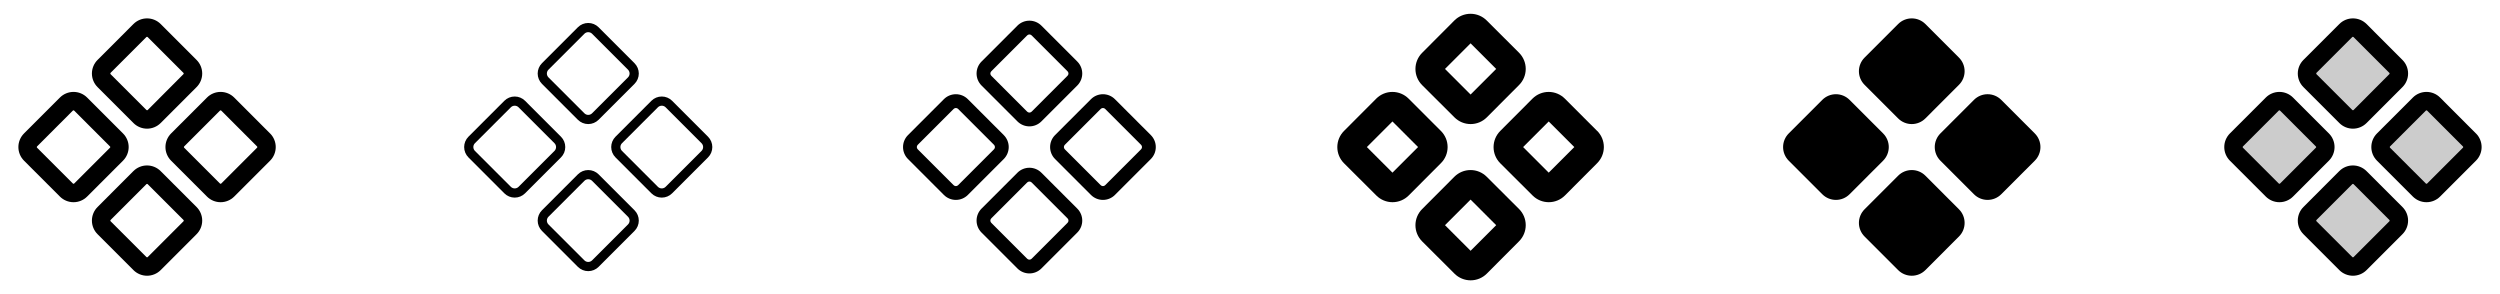 <svg width="272" height="32" viewBox="0 0 272 32" fill="none" xmlns="http://www.w3.org/2000/svg">
<g clip-path="url(#clip0_17_14519)">
<path d="M14.521 13.387C14.914 13.779 15.446 13.999 16 13.999C16.554 13.999 17.086 13.779 17.479 13.387L21.387 9.477C21.582 9.283 21.736 9.053 21.841 8.799C21.946 8.546 22 8.274 22 7.999C22 7.725 21.946 7.453 21.841 7.199C21.736 6.946 21.582 6.715 21.387 6.521L17.479 2.611C17.086 2.22 16.554 2 16 2C15.446 2 14.914 2.22 14.521 2.611L10.613 6.521C10.418 6.715 10.264 6.946 10.159 7.199C10.054 7.453 10 7.725 10 7.999C10 8.274 10.054 8.546 10.159 8.799C10.264 9.053 10.418 9.283 10.613 9.477L14.521 13.387ZM12.021 7.935L15.931 4.026C15.948 4.01 15.97 4.001 15.994 4.001C16.017 4.001 16.04 4.01 16.056 4.026L19.966 7.935C19.982 7.952 19.991 7.974 19.991 7.997C19.991 8.021 19.982 8.043 19.966 8.06L16.064 11.974C16.047 11.99 16.025 11.999 16.001 11.999C15.978 11.999 15.956 11.99 15.939 11.974L12.026 8.064C12.009 8.046 12 8.023 12 7.999C12 7.975 12.009 7.952 12.026 7.935H12.021ZM29.384 14.521L25.479 10.611C25.087 10.22 24.555 10 24.001 10C23.446 10 22.915 10.22 22.523 10.611L18.613 14.521C18.221 14.914 18.001 15.446 18.001 16C18.001 16.554 18.221 17.086 18.613 17.479L22.523 21.389C22.915 21.78 23.446 22 24.001 22C24.555 22 25.087 21.78 25.479 21.389L29.389 17.479C29.78 17.086 30 16.554 30 16C30 15.446 29.78 14.914 29.389 14.521H29.384ZM27.975 16.064L24.065 19.974C24.048 19.989 24.026 19.998 24.003 19.998C23.979 19.998 23.957 19.989 23.94 19.974L20.03 16.064C20.014 16.047 20.005 16.025 20.005 16.001C20.005 15.978 20.014 15.956 20.03 15.939L23.94 12.029C23.957 12.013 23.979 12.004 24.003 12.004C24.026 12.004 24.048 12.013 24.065 12.029L27.975 15.939C27.991 15.956 28 15.978 28 16.001C28 16.025 27.991 16.047 27.975 16.064ZM13.387 14.521L9.477 10.611C9.085 10.22 8.554 10 7.999 10C7.445 10 6.914 10.22 6.521 10.611L2.611 14.521C2.22 14.914 2 15.446 2 16C2 16.554 2.22 17.086 2.611 17.479L6.521 21.389C6.914 21.78 7.445 22 7.999 22C8.554 22 9.085 21.78 9.477 21.389L13.387 17.479C13.779 17.086 13.999 16.554 13.999 16C13.999 15.446 13.779 14.914 13.387 14.521ZM11.974 16.064L8.064 19.974C8.047 19.989 8.024 19.998 8.001 19.998C7.978 19.998 7.956 19.989 7.939 19.974L4.025 16.064C4.009 16.047 4 16.025 4 16.001C4 15.978 4.009 15.956 4.025 15.939L7.935 12.026C7.952 12.011 7.974 12.002 7.997 12.002C8.021 12.002 8.043 12.011 8.06 12.026L11.97 15.936C11.979 15.944 11.986 15.954 11.991 15.965C11.995 15.976 11.998 15.987 11.998 15.999C11.999 16.011 11.997 16.023 11.992 16.034C11.988 16.045 11.982 16.055 11.974 16.064ZM17.474 18.613C17.081 18.221 16.549 18.001 15.995 18.001C15.441 18.001 14.909 18.221 14.516 18.613L10.613 22.523C10.418 22.717 10.264 22.947 10.159 23.201C10.054 23.454 10 23.726 10 24.001C10 24.275 10.054 24.547 10.159 24.801C10.264 25.054 10.418 25.285 10.613 25.479L14.521 29.389C14.914 29.78 15.446 30 16 30C16.554 30 17.086 29.78 17.479 29.389L21.387 25.479C21.582 25.285 21.736 25.054 21.841 24.801C21.946 24.547 22 24.275 22 24.001C22 23.726 21.946 23.454 21.841 23.201C21.736 22.947 21.582 22.717 21.387 22.523L17.474 18.613ZM19.974 24.065L16.064 27.974C16.047 27.99 16.025 28 16.001 28C15.978 28 15.955 27.99 15.939 27.974L12.026 24.065C12.011 24.048 12.002 24.026 12.002 24.003C12.002 23.979 12.011 23.957 12.026 23.94L15.936 20.03C15.953 20.014 15.975 20.005 15.999 20.005C16.022 20.005 16.044 20.014 16.061 20.03L19.971 23.94C19.987 23.957 19.996 23.979 19.997 24.002C19.997 24.025 19.989 24.048 19.974 24.065Z" fill="currentColor"/>
<path d="M62.875 13.034C63.174 13.331 63.578 13.499 64 13.499C64.422 13.499 64.826 13.331 65.125 13.034L69.034 9.125C69.182 8.977 69.299 8.802 69.379 8.609C69.46 8.416 69.501 8.209 69.501 8C69.501 7.791 69.46 7.584 69.379 7.391C69.299 7.198 69.182 7.023 69.034 6.875L65.125 2.965C64.826 2.667 64.422 2.5 64 2.5C63.578 2.5 63.174 2.667 62.875 2.965L58.966 6.875C58.818 7.023 58.701 7.198 58.621 7.391C58.541 7.584 58.499 7.791 58.499 8C58.499 8.209 58.541 8.416 58.621 8.609C58.701 8.802 58.818 8.977 58.966 9.125L62.875 13.034ZM59.672 7.582L63.583 3.672C63.693 3.562 63.843 3.5 64 3.5C64.157 3.5 64.307 3.562 64.418 3.672L68.328 7.582C68.438 7.693 68.5 7.843 68.5 8C68.5 8.156 68.438 8.307 68.328 8.417L64.418 12.326C64.363 12.381 64.298 12.425 64.226 12.455C64.154 12.485 64.078 12.5 64 12.5C63.922 12.5 63.846 12.485 63.774 12.455C63.702 12.425 63.637 12.381 63.583 12.326L59.672 8.417C59.562 8.307 59.5 8.156 59.5 8C59.5 7.843 59.562 7.693 59.672 7.582ZM77.034 14.875L73.125 10.965C72.826 10.667 72.422 10.5 72 10.5C71.578 10.5 71.174 10.667 70.875 10.965L66.966 14.875C66.818 15.023 66.701 15.198 66.621 15.391C66.541 15.584 66.5 15.791 66.5 16C66.5 16.209 66.541 16.416 66.621 16.609C66.701 16.802 66.818 16.977 66.966 17.125L70.875 21.035C71.174 21.333 71.578 21.5 72 21.5C72.422 21.5 72.826 21.333 73.125 21.035L77.034 17.125C77.182 16.977 77.299 16.802 77.379 16.609C77.459 16.416 77.5 16.209 77.5 16C77.5 15.791 77.459 15.584 77.379 15.391C77.299 15.198 77.182 15.023 77.034 14.875ZM76.328 16.418L72.418 20.328C72.307 20.438 72.157 20.5 72 20.5C71.844 20.5 71.693 20.438 71.582 20.328L67.672 16.418C67.562 16.307 67.5 16.157 67.5 16C67.5 15.843 67.562 15.693 67.672 15.582L71.582 11.672C71.693 11.562 71.844 11.5 72 11.5C72.157 11.5 72.307 11.562 72.418 11.672L76.328 15.582C76.438 15.693 76.5 15.843 76.5 16C76.5 16.157 76.438 16.307 76.328 16.418ZM61.5 16C61.501 15.791 61.46 15.584 61.38 15.391C61.3 15.198 61.182 15.022 61.034 14.875L57.125 10.965C56.826 10.667 56.422 10.5 56 10.5C55.578 10.5 55.174 10.667 54.875 10.965L50.966 14.875C50.818 15.023 50.701 15.198 50.621 15.391C50.541 15.584 50.5 15.791 50.5 16C50.5 16.209 50.541 16.416 50.621 16.609C50.701 16.802 50.818 16.977 50.966 17.125L54.875 21.035C55.174 21.333 55.578 21.5 56 21.5C56.422 21.5 56.826 21.333 57.125 21.035L61.034 17.125C61.182 16.978 61.3 16.802 61.38 16.609C61.46 16.416 61.501 16.209 61.5 16ZM60.328 16.418L56.417 20.328C56.307 20.438 56.157 20.5 56 20.5C55.843 20.5 55.693 20.438 55.583 20.328L51.672 16.418C51.562 16.307 51.5 16.157 51.5 16C51.5 15.843 51.562 15.693 51.672 15.582L55.583 11.672C55.693 11.562 55.843 11.5 56 11.5C56.157 11.5 56.307 11.562 56.417 11.672L60.328 15.582C60.438 15.693 60.5 15.843 60.5 16C60.5 16.157 60.438 16.307 60.328 16.418ZM65.125 18.966C64.826 18.669 64.422 18.501 64 18.501C63.578 18.501 63.174 18.669 62.875 18.966L58.966 22.875C58.818 23.023 58.701 23.198 58.621 23.391C58.541 23.584 58.499 23.791 58.499 24C58.499 24.209 58.541 24.416 58.621 24.609C58.701 24.802 58.818 24.977 58.966 25.125L62.875 29.035C63.174 29.333 63.578 29.5 64 29.5C64.422 29.5 64.826 29.333 65.125 29.035L69.034 25.125C69.182 24.977 69.299 24.802 69.379 24.609C69.46 24.416 69.501 24.209 69.501 24C69.501 23.791 69.46 23.584 69.379 23.391C69.299 23.198 69.182 23.023 69.034 22.875L65.125 18.966ZM68.328 24.418L64.418 28.328C64.307 28.438 64.157 28.5 64 28.5C63.843 28.5 63.693 28.438 63.583 28.328L59.672 24.418C59.562 24.307 59.5 24.157 59.5 24C59.5 23.843 59.562 23.693 59.672 23.582L63.583 19.674C63.637 19.619 63.702 19.575 63.774 19.546C63.846 19.516 63.922 19.501 64 19.501C64.078 19.501 64.154 19.516 64.226 19.546C64.298 19.575 64.363 19.619 64.418 19.674L68.328 23.584C68.438 23.695 68.5 23.845 68.5 24.001C68.5 24.158 68.438 24.308 68.328 24.419V24.418Z" fill="currentColor"/>
<path d="M110.699 13.211C111.044 13.556 111.512 13.749 112 13.749C112.488 13.749 112.956 13.556 113.301 13.211L117.211 9.301C117.556 8.956 117.749 8.487 117.749 7.999C117.749 7.511 117.556 7.043 117.211 6.697L113.301 2.787C112.956 2.443 112.488 2.249 112 2.249C111.512 2.249 111.044 2.443 110.699 2.787L106.789 6.697C106.444 7.043 106.251 7.511 106.251 7.999C106.251 8.487 106.444 8.956 106.789 9.301L110.699 13.211ZM107.85 7.759L111.759 3.849C111.823 3.785 111.91 3.749 112 3.749C112.09 3.749 112.177 3.785 112.241 3.849L116.15 7.759C116.182 7.79 116.207 7.828 116.224 7.869C116.241 7.91 116.25 7.955 116.25 7.999C116.25 8.044 116.241 8.088 116.224 8.13C116.207 8.171 116.182 8.208 116.15 8.24L112.241 12.15C112.177 12.214 112.09 12.249 112 12.249C111.91 12.249 111.823 12.214 111.759 12.15L107.85 8.24C107.818 8.208 107.793 8.171 107.776 8.13C107.759 8.088 107.75 8.044 107.75 7.999C107.75 7.955 107.759 7.91 107.776 7.869C107.793 7.828 107.818 7.79 107.85 7.759ZM125.211 14.699L121.301 10.789C120.956 10.444 120.488 10.251 120 10.251C119.512 10.251 119.044 10.444 118.699 10.789L114.789 14.699C114.444 15.044 114.251 15.512 114.251 16C114.251 16.488 114.444 16.956 114.789 17.301L118.699 21.211C119.044 21.556 119.512 21.75 120.001 21.75C120.489 21.75 120.957 21.556 121.302 21.211L125.211 17.301C125.382 17.13 125.518 16.927 125.61 16.704C125.703 16.481 125.75 16.242 125.75 16C125.75 15.758 125.703 15.519 125.61 15.296C125.518 15.072 125.382 14.87 125.211 14.699ZM124.151 16.241L120.241 20.15C120.21 20.182 120.172 20.207 120.131 20.224C120.09 20.241 120.045 20.25 120.001 20.25C119.956 20.25 119.912 20.241 119.87 20.224C119.829 20.207 119.791 20.182 119.76 20.15L115.85 16.241C115.786 16.177 115.751 16.09 115.751 16C115.751 15.91 115.786 15.823 115.85 15.759L119.76 11.85C119.792 11.818 119.829 11.793 119.87 11.776C119.912 11.759 119.956 11.75 120.001 11.75C120.045 11.75 120.09 11.759 120.131 11.776C120.172 11.793 120.21 11.818 120.241 11.85L124.151 15.76C124.215 15.824 124.25 15.911 124.25 16.001C124.25 16.091 124.215 16.177 124.151 16.241ZM109.211 14.699L105.301 10.789C104.956 10.444 104.487 10.251 103.999 10.251C103.511 10.251 103.043 10.444 102.697 10.789L98.789 14.699C98.618 14.87 98.482 15.072 98.39 15.296C98.297 15.519 98.25 15.758 98.25 16C98.25 16.242 98.297 16.481 98.39 16.704C98.482 16.927 98.618 17.13 98.789 17.301L102.697 21.211C103.043 21.556 103.511 21.75 103.999 21.75C104.487 21.75 104.955 21.556 105.3 21.211L109.21 17.301C109.555 16.956 109.748 16.488 109.749 16C109.749 15.512 109.556 15.044 109.211 14.699ZM108.15 16.241L104.24 20.15C104.208 20.182 104.171 20.207 104.13 20.224C104.088 20.241 104.044 20.25 103.999 20.25C103.955 20.25 103.91 20.241 103.869 20.224C103.828 20.207 103.79 20.182 103.759 20.15L99.849 16.241C99.785 16.177 99.749 16.09 99.749 16C99.749 15.91 99.785 15.823 99.849 15.759L103.759 11.85C103.79 11.818 103.828 11.793 103.869 11.776C103.91 11.759 103.955 11.75 103.999 11.75C104.044 11.75 104.088 11.759 104.13 11.776C104.171 11.793 104.208 11.818 104.24 11.85L108.15 15.759C108.214 15.823 108.249 15.91 108.249 16C108.249 16.09 108.214 16.177 108.15 16.241ZM113.301 18.789C112.956 18.444 112.488 18.251 112 18.251C111.512 18.251 111.044 18.444 110.699 18.789L106.789 22.699C106.444 23.044 106.251 23.512 106.251 24C106.251 24.488 106.444 24.956 106.789 25.301L110.699 29.211C111.044 29.556 111.512 29.749 112 29.749C112.488 29.749 112.956 29.556 113.301 29.211L117.211 25.301C117.556 24.956 117.749 24.488 117.749 24C117.749 23.512 117.556 23.044 117.211 22.699L113.301 18.789ZM116.15 24.241L112.241 28.151C112.177 28.215 112.09 28.251 112 28.251C111.91 28.251 111.823 28.215 111.759 28.151L107.85 24.241C107.818 24.21 107.793 24.172 107.776 24.131C107.759 24.09 107.75 24.045 107.75 24.001C107.75 23.956 107.759 23.912 107.776 23.87C107.793 23.829 107.818 23.791 107.85 23.76L111.759 19.85C111.823 19.786 111.91 19.751 112 19.751C112.09 19.751 112.177 19.786 112.241 19.85L116.15 23.76C116.182 23.791 116.207 23.829 116.224 23.87C116.241 23.912 116.25 23.956 116.25 24.001C116.25 24.045 116.241 24.09 116.224 24.131C116.207 24.172 116.182 24.21 116.15 24.241Z" fill="currentColor"/>
<path d="M158.25 12.773C158.716 13.238 159.347 13.499 160.005 13.499C160.663 13.499 161.294 13.238 161.76 12.773L165.274 9.25C165.739 8.785 166 8.154 166 7.496C166 6.838 165.739 6.207 165.274 5.741L161.75 2.225C161.284 1.761 160.653 1.5 159.995 1.5C159.337 1.5 158.706 1.761 158.24 2.225L154.726 5.75C154.261 6.216 154 6.847 154 7.504C154 8.162 154.261 8.793 154.726 9.259L158.25 12.773ZM160 4.714L162.785 7.5L160 10.285L157.215 7.5L160 4.714ZM173.774 14.25L170.25 10.726C169.784 10.262 169.153 10.001 168.495 10.001C167.837 10.001 167.206 10.262 166.74 10.726L163.226 14.25C162.761 14.716 162.5 15.347 162.5 16.005C162.5 16.663 162.761 17.294 163.226 17.76L166.75 21.274C167.216 21.738 167.847 21.999 168.505 21.999C169.163 21.999 169.794 21.738 170.26 21.274L173.774 17.75C174.239 17.284 174.5 16.653 174.5 15.995C174.5 15.337 174.239 14.706 173.774 14.24V14.25ZM168.5 18.785L165.715 16L168.5 13.215L171.285 16L168.5 18.785ZM157.5 16C157.5 15.675 157.436 15.353 157.312 15.053C157.187 14.752 157.004 14.479 156.774 14.25L153.25 10.726C152.784 10.262 152.153 10.001 151.495 10.001C150.837 10.001 150.206 10.262 149.74 10.726L146.226 14.25C145.761 14.716 145.5 15.347 145.5 16.005C145.5 16.663 145.761 17.294 146.226 17.76L149.75 21.274C150.216 21.738 150.847 21.999 151.505 21.999C152.163 21.999 152.794 21.738 153.26 21.274L156.774 17.75C157.004 17.521 157.187 17.248 157.312 16.948C157.436 16.647 157.5 16.325 157.5 16ZM151.5 18.785L148.715 16L151.5 13.215L154.285 16L151.5 18.785ZM161.75 19.226C161.284 18.762 160.653 18.501 159.995 18.501C159.337 18.501 158.706 18.762 158.24 19.226L154.726 22.75C154.261 23.215 154 23.846 154 24.504C154 25.162 154.261 25.793 154.726 26.259L158.25 29.775C158.716 30.239 159.347 30.5 160.005 30.5C160.663 30.5 161.294 30.239 161.76 29.775L165.274 26.25C165.739 25.785 166 25.154 166 24.496C166 23.838 165.739 23.207 165.274 22.741L161.75 19.226ZM160 27.286L157.215 24.5L160 21.715L162.785 24.5L160 27.286Z" fill="currentColor"/>
<path d="M202.862 9.227C202.668 9.033 202.514 8.803 202.409 8.549C202.304 8.296 202.25 8.024 202.25 7.749C202.25 7.475 202.304 7.203 202.409 6.949C202.514 6.696 202.668 6.465 202.862 6.271L206.521 2.611C206.914 2.22 207.446 2 208 2C208.554 2 209.086 2.22 209.479 2.611L213.137 6.271C213.332 6.465 213.486 6.696 213.591 6.949C213.696 7.203 213.75 7.475 213.75 7.749C213.75 8.024 213.696 8.296 213.591 8.549C213.486 8.803 213.332 9.033 213.137 9.227L209.479 12.887C209.086 13.279 208.554 13.499 208 13.499C207.446 13.499 206.914 13.279 206.521 12.887L202.862 9.227ZM221.389 14.521L217.729 10.861C217.336 10.47 216.805 10.25 216.251 10.25C215.696 10.25 215.165 10.47 214.772 10.861L211.112 14.521C210.721 14.914 210.501 15.446 210.501 16C210.501 16.554 210.721 17.086 211.112 17.479L214.772 21.139C215.165 21.53 215.696 21.75 216.251 21.75C216.805 21.75 217.336 21.53 217.729 21.139L221.389 17.479C221.78 17.086 222 16.554 222 16C222 15.446 221.78 14.914 221.389 14.521ZM204.889 14.521L201.227 10.861C200.835 10.47 200.304 10.25 199.749 10.25C199.195 10.25 198.664 10.47 198.271 10.861L194.611 14.521C194.22 14.914 194 15.446 194 16C194 16.554 194.22 17.086 194.611 17.479L198.271 21.139C198.664 21.53 199.195 21.75 199.749 21.75C200.304 21.75 200.835 21.53 201.227 21.139L204.887 17.479C205.279 17.086 205.499 16.554 205.499 16C205.499 15.446 205.279 14.914 204.887 14.521H204.889ZM209.48 19.113C209.087 18.721 208.556 18.501 208.001 18.501C207.447 18.501 206.915 18.721 206.522 19.113L202.862 22.773C202.668 22.967 202.514 23.197 202.409 23.451C202.304 23.704 202.25 23.976 202.25 24.251C202.25 24.525 202.304 24.797 202.409 25.051C202.514 25.304 202.668 25.535 202.862 25.729L206.521 29.389C206.914 29.78 207.446 30 208 30C208.554 30 209.086 29.78 209.479 29.389L213.137 25.729C213.332 25.535 213.486 25.304 213.591 25.051C213.696 24.797 213.75 24.525 213.75 24.251C213.75 23.976 213.696 23.704 213.591 23.451C213.486 23.197 213.332 22.967 213.137 22.773L209.48 19.113Z" fill="currentColor"/>
<path opacity="0.2" d="M251.319 8.771C251.115 8.566 251 8.289 251 8C251 7.711 251.115 7.434 251.319 7.229L255.229 3.319C255.434 3.115 255.711 3 256 3C256.289 3 256.566 3.115 256.771 3.319L260.681 7.229C260.885 7.434 261 7.711 261 8C261 8.289 260.885 8.566 260.681 8.771L256.771 12.681C256.566 12.885 256.289 13 256 13C255.711 13 255.434 12.885 255.229 12.681L251.319 8.771ZM268.681 15.229L264.771 11.319C264.566 11.115 264.289 11 264 11C263.711 11 263.434 11.115 263.229 11.319L259.319 15.229C259.115 15.434 259 15.711 259 16C259 16.289 259.115 16.566 259.319 16.771L263.229 20.681C263.434 20.885 263.711 21 264 21C264.289 21 264.566 20.885 264.771 20.681L268.681 16.771C268.885 16.566 269 16.289 269 16C269 15.711 268.885 15.434 268.681 15.229ZM252.681 15.229L248.771 11.319C248.566 11.115 248.289 11 248 11C247.711 11 247.434 11.115 247.229 11.319L243.319 15.229C243.115 15.434 243 15.711 243 16C243 16.289 243.115 16.566 243.319 16.771L247.229 20.681C247.434 20.885 247.711 21 248 21C248.289 21 248.566 20.885 248.771 20.681L252.681 16.771C252.885 16.566 253 16.289 253 16C253 15.711 252.885 15.434 252.681 15.229ZM256.771 19.319C256.566 19.115 256.289 19 256 19C255.711 19 255.434 19.115 255.229 19.319L251.319 23.229C251.115 23.433 251 23.711 251 24C251 24.289 251.115 24.566 251.319 24.771L255.229 28.681C255.434 28.885 255.711 29 256 29C256.289 29 256.566 28.885 256.771 28.681L260.681 24.771C260.885 24.566 261 24.289 261 24C261 23.711 260.885 23.433 260.681 23.229L256.771 19.319Z" fill="currentColor"/>
<path d="M254.521 13.387C254.914 13.779 255.446 13.999 256 13.999C256.554 13.999 257.086 13.779 257.479 13.387L261.387 9.477C261.582 9.283 261.736 9.053 261.841 8.799C261.946 8.546 262 8.274 262 7.999C262 7.725 261.946 7.453 261.841 7.199C261.736 6.946 261.582 6.715 261.387 6.521L257.479 2.611C257.086 2.22 256.554 2 256 2C255.446 2 254.914 2.22 254.521 2.611L250.612 6.521C250.418 6.715 250.264 6.946 250.159 7.199C250.054 7.453 250 7.725 250 7.999C250 8.274 250.054 8.546 250.159 8.799C250.264 9.053 250.418 9.283 250.612 9.477L254.521 13.387ZM252.021 7.935L255.931 4.026C255.948 4.01 255.97 4.001 255.994 4.001C256.017 4.001 256.04 4.01 256.056 4.026L259.966 7.935C259.982 7.952 259.991 7.974 259.991 7.997C259.991 8.021 259.982 8.043 259.966 8.06L256.064 11.974C256.047 11.99 256.025 11.999 256.001 11.999C255.978 11.999 255.956 11.99 255.939 11.974L252.026 8.064C252.01 8.046 252 8.023 252 7.999C252 7.975 252.01 7.952 252.026 7.935H252.021ZM269.384 14.521L265.479 10.611C265.086 10.22 264.555 10 264.001 10C263.446 10 262.915 10.22 262.522 10.611L258.612 14.521C258.221 14.914 258.001 15.446 258.001 16C258.001 16.554 258.221 17.086 258.612 17.479L262.522 21.389C262.915 21.78 263.446 22 264.001 22C264.555 22 265.086 21.78 265.479 21.389L269.389 17.479C269.78 17.086 270 16.554 270 16C270 15.446 269.78 14.914 269.389 14.521H269.384ZM267.975 16.064L264.065 19.974C264.048 19.989 264.026 19.998 264.002 19.998C263.979 19.998 263.957 19.989 263.94 19.974L260.03 16.064C260.014 16.047 260.005 16.025 260.005 16.001C260.005 15.978 260.014 15.956 260.03 15.939L263.94 12.029C263.957 12.013 263.979 12.004 264.002 12.004C264.026 12.004 264.048 12.013 264.065 12.029L267.975 15.939C267.991 15.956 268 15.978 268 16.001C268 16.025 267.991 16.047 267.975 16.064ZM253.387 14.521L249.477 10.611C249.085 10.22 248.554 10 247.999 10C247.445 10 246.914 10.22 246.521 10.611L242.611 14.521C242.22 14.914 242 15.446 242 16C242 16.554 242.22 17.086 242.611 17.479L246.521 21.389C246.914 21.78 247.445 22 247.999 22C248.554 22 249.085 21.78 249.477 21.389L253.387 17.479C253.779 17.086 253.999 16.554 253.999 16C253.999 15.446 253.779 14.914 253.387 14.521ZM251.974 16.064L248.064 19.974C248.047 19.989 248.024 19.998 248.001 19.998C247.978 19.998 247.956 19.989 247.939 19.974L244.025 16.064C244.009 16.047 244 16.025 244 16.001C244 15.978 244.009 15.956 244.025 15.939L247.935 12.026C247.952 12.011 247.974 12.002 247.997 12.002C248.021 12.002 248.043 12.011 248.06 12.026L251.97 15.936C251.979 15.944 251.986 15.954 251.99 15.965C251.995 15.976 251.998 15.987 251.998 15.999C251.999 16.011 251.997 16.023 251.992 16.034C251.988 16.045 251.982 16.055 251.974 16.064ZM257.474 18.613C257.081 18.221 256.549 18.001 255.995 18.001C255.441 18.001 254.909 18.221 254.516 18.613L250.612 22.523C250.418 22.717 250.264 22.947 250.159 23.201C250.054 23.454 250 23.726 250 24.001C250 24.275 250.054 24.547 250.159 24.801C250.264 25.054 250.418 25.285 250.612 25.479L254.521 29.389C254.914 29.78 255.446 30 256 30C256.554 30 257.086 29.78 257.479 29.389L261.387 25.479C261.582 25.285 261.736 25.054 261.841 24.801C261.946 24.547 262 24.275 262 24.001C262 23.726 261.946 23.454 261.841 23.201C261.736 22.947 261.582 22.717 261.387 22.523L257.474 18.613ZM259.974 24.065L256.064 27.974C256.047 27.99 256.025 28 256.001 28C255.978 28 255.955 27.99 255.939 27.974L252.026 24.065C252.011 24.048 252.002 24.026 252.002 24.003C252.002 23.979 252.011 23.957 252.026 23.94L255.936 20.03C255.953 20.014 255.975 20.005 255.999 20.005C256.022 20.005 256.044 20.014 256.061 20.03L259.971 23.94C259.987 23.957 259.996 23.979 259.997 24.002C259.997 24.025 259.989 24.048 259.974 24.065Z" fill="currentColor"/>
</g>
<defs>
<clipPath id="clip0_17_14519">
<rect width="272" height="32" rx="5" fill="white"/>
</clipPath>
</defs>
</svg>
